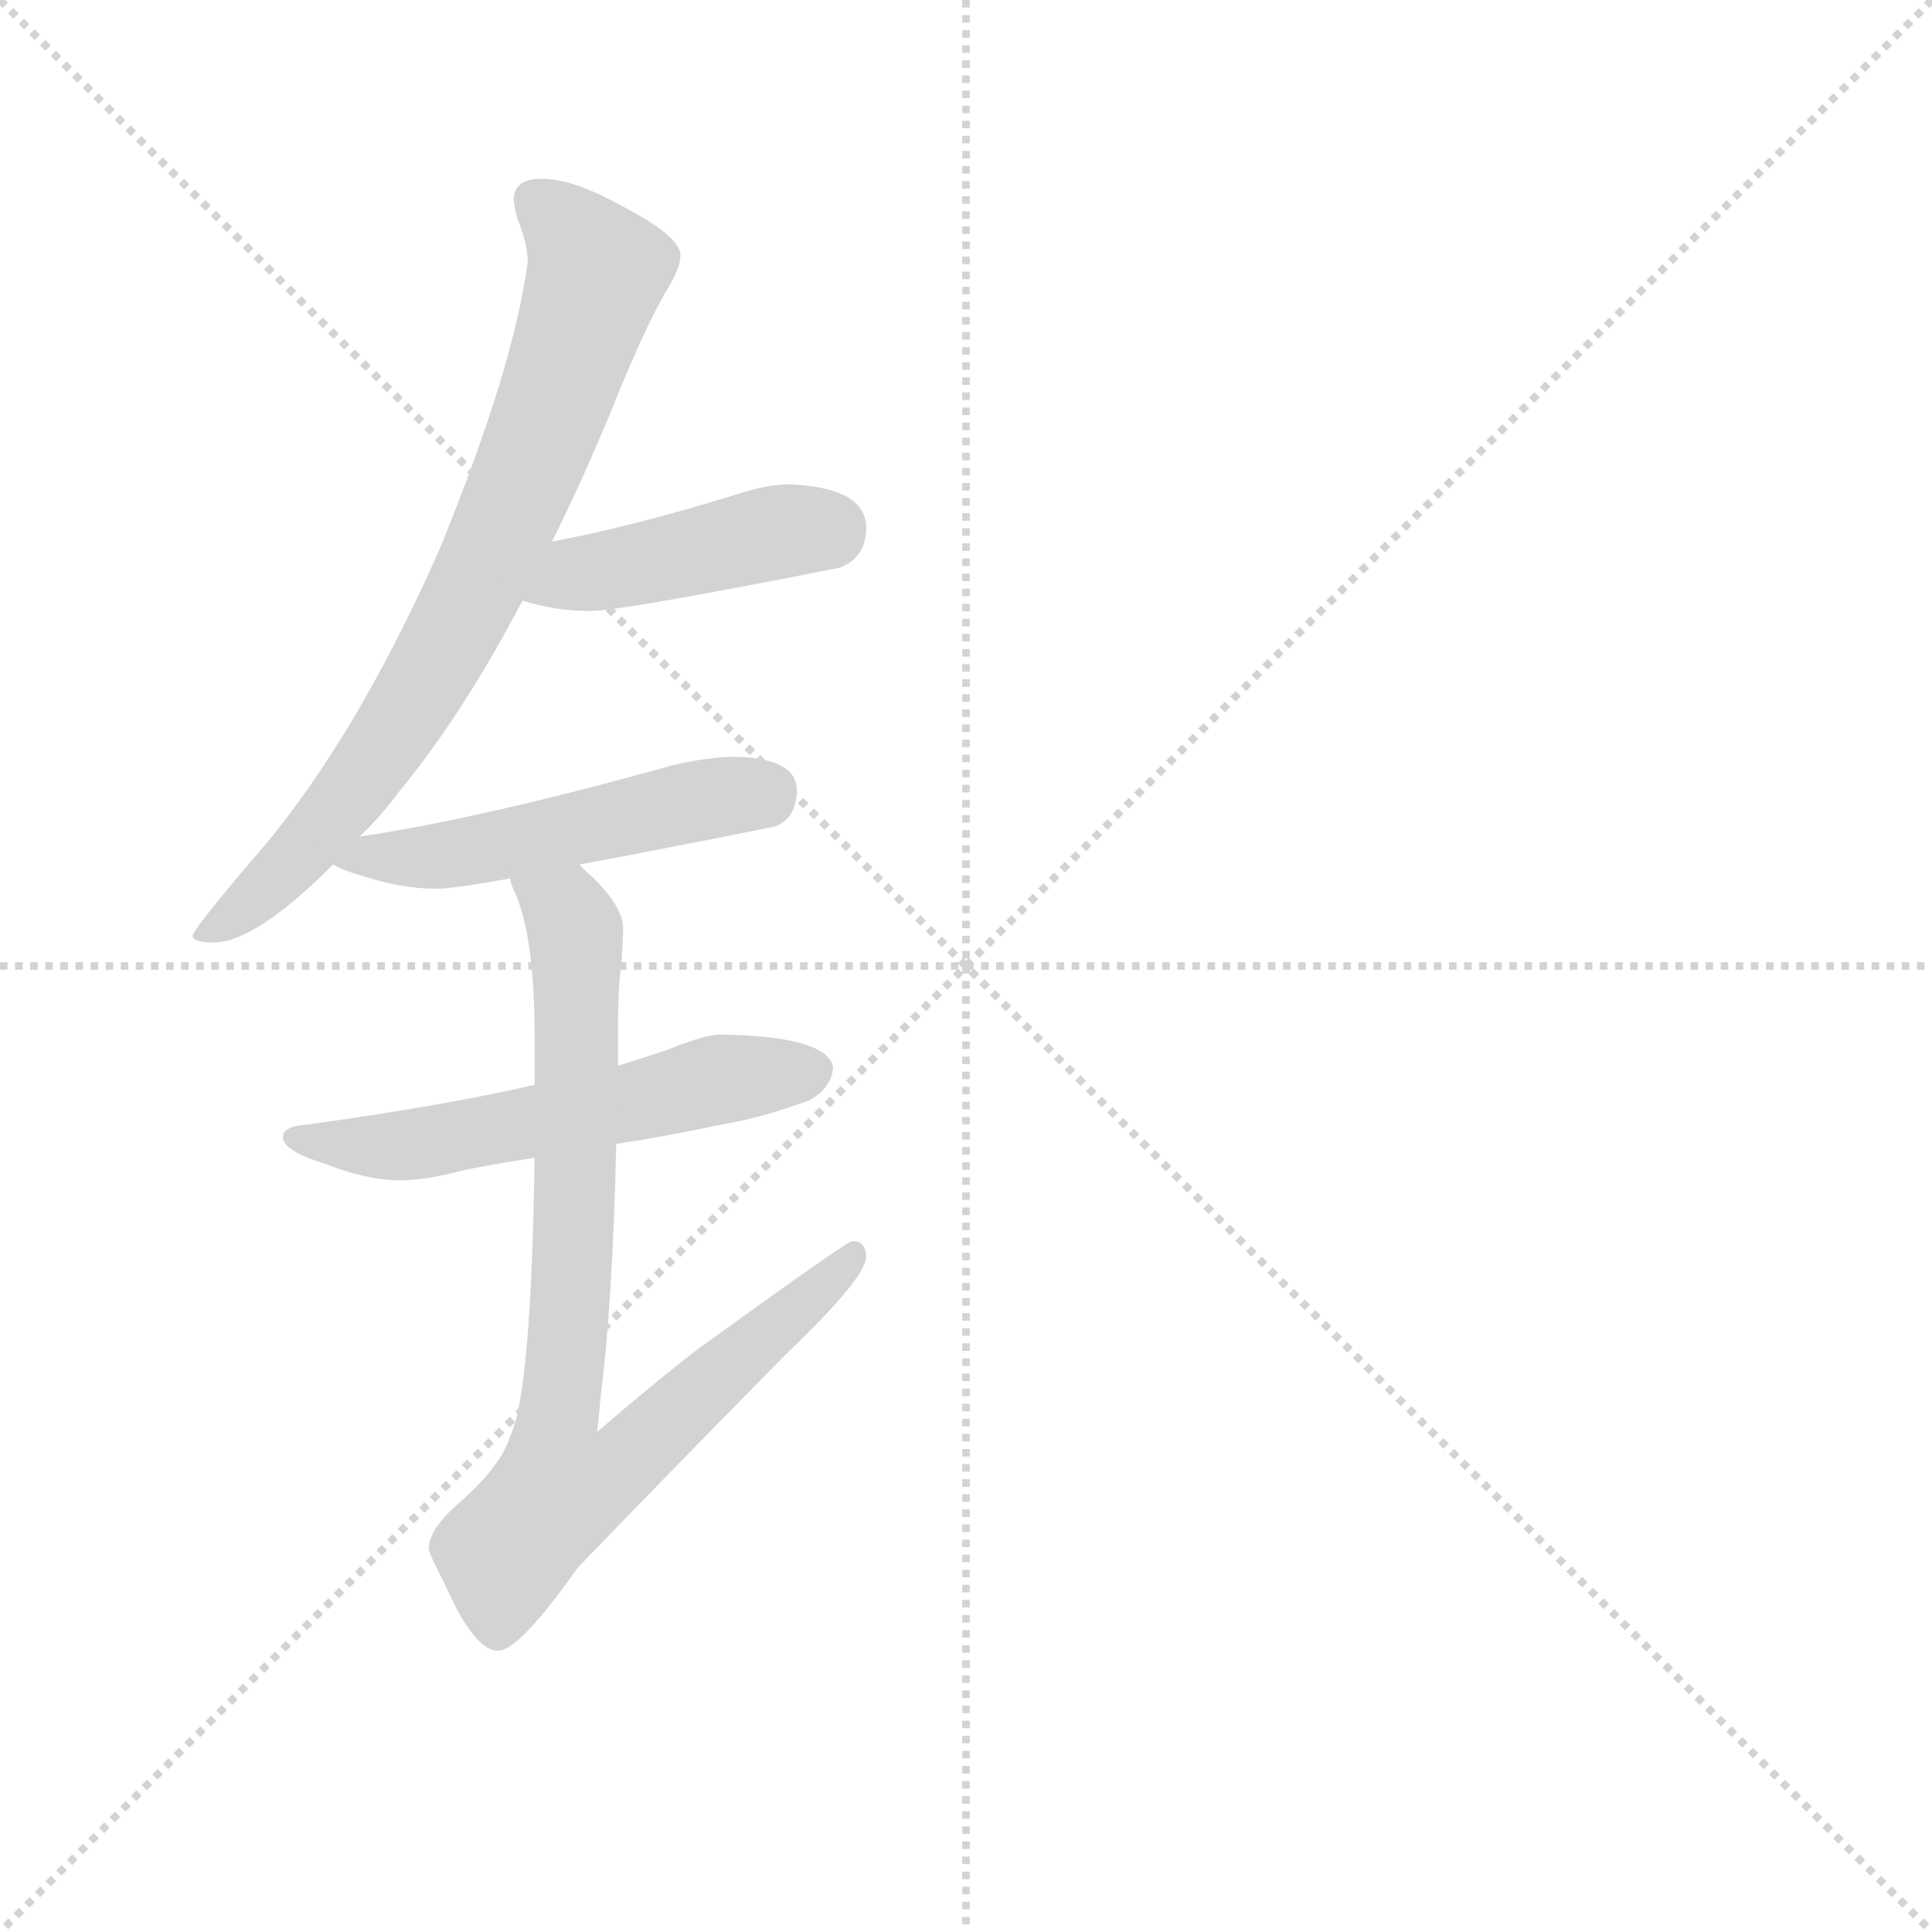 <svg version="1.1" viewBox="0 0 1024 1024" xmlns="http://www.w3.org/2000/svg">
  <g stroke="lightgray" stroke-dasharray="1,1" stroke-width="1" transform="scale(4, 4)">
    <line x1="0" y1="0" x2="256" y2="256"></line>
    <line x1="256" y1="0" x2="0" y2="256"></line>
    <line x1="128" y1="0" x2="128" y2="256"></line>
    <line x1="0" y1="128" x2="256" y2="128"></line>
  </g>
  <g transform="scale(0.92, -0.92) translate(60, -830)">
    <style type="text/css">
      
        @keyframes keyframes0 {
          from {
            stroke: blue;
            stroke-dashoffset: 764;
            stroke-width: 128;
          }
          71% {
            animation-timing-function: step-end;
            stroke: blue;
            stroke-dashoffset: 0;
            stroke-width: 128;
          }
          to {
            stroke: black;
            stroke-width: 1024;
          }
        }
        #make-me-a-hanzi-animation-0 {
          animation: keyframes0 0.872s both;
          animation-delay: 0s;
          animation-timing-function: linear;
        }
      
        @keyframes keyframes1 {
          from {
            stroke: blue;
            stroke-dashoffset: 432;
            stroke-width: 128;
          }
          58% {
            animation-timing-function: step-end;
            stroke: blue;
            stroke-dashoffset: 0;
            stroke-width: 128;
          }
          to {
            stroke: black;
            stroke-width: 1024;
          }
        }
        #make-me-a-hanzi-animation-1 {
          animation: keyframes1 0.602s both;
          animation-delay: 0.872s;
          animation-timing-function: linear;
        }
      
        @keyframes keyframes2 {
          from {
            stroke: blue;
            stroke-dashoffset: 505;
            stroke-width: 128;
          }
          62% {
            animation-timing-function: step-end;
            stroke: blue;
            stroke-dashoffset: 0;
            stroke-width: 128;
          }
          to {
            stroke: black;
            stroke-width: 1024;
          }
        }
        #make-me-a-hanzi-animation-2 {
          animation: keyframes2 0.661s both;
          animation-delay: 1.473s;
          animation-timing-function: linear;
        }
      
        @keyframes keyframes3 {
          from {
            stroke: blue;
            stroke-dashoffset: 558;
            stroke-width: 128;
          }
          64% {
            animation-timing-function: step-end;
            stroke: blue;
            stroke-dashoffset: 0;
            stroke-width: 128;
          }
          to {
            stroke: black;
            stroke-width: 1024;
          }
        }
        #make-me-a-hanzi-animation-3 {
          animation: keyframes3 0.704s both;
          animation-delay: 2.134s;
          animation-timing-function: linear;
        }
      
        @keyframes keyframes4 {
          from {
            stroke: blue;
            stroke-dashoffset: 804;
            stroke-width: 128;
          }
          72% {
            animation-timing-function: step-end;
            stroke: blue;
            stroke-dashoffset: 0;
            stroke-width: 128;
          }
          to {
            stroke: black;
            stroke-width: 1024;
          }
        }
        #make-me-a-hanzi-animation-4 {
          animation: keyframes4 0.904s both;
          animation-delay: 2.838s;
          animation-timing-function: linear;
        }
      
    </style>
    
      <path d="M 252 727 Q 236 727 236 715 Q 236 712 238 704 Q 244 690 244 679 Q 236 618 193 513 Q 142 398 83 332 Q 51 294 51 291 Q 51 287 63 287 Q 87 287 132 332 L 147 348 Q 158 358 170 374 Q 207 419 241 484 L 258 518 Q 275 552 292 593 Q 310 638 323 661 Q 332 675 332 683 Q 332 694 297 712 Q 270 727 252 727 Z" fill="lightgray"></path>
    
      <path d="M 241 484 Q 260 478 280 478 Q 298 478 424 503 Q 439 509 439 526 Q 439 549 395 551 Q 383 551 367 546 Q 306 527 258 518 C 229 512 212 492 241 484 Z" fill="lightgray"></path>
    
      <path d="M 132 332 Q 136 329 150 325 Q 172 318 191 318 Q 202 318 234 324 L 274 332 Q 318 340 387 354 Q 399 359 399 375 Q 399 393 364 394 Q 348 394 327 389 Q 220 359 147 348 C 117 343 111 342 132 332 Z" fill="lightgray"></path>
    
      <path d="M 248 205 Q 196 193 116 182 Q 103 181 103 175 Q 103 167 126 160 Q 151 150 171 150 Q 185 150 208 156 Q 222 159 248 163 L 295 171 Q 322 175 355 182 Q 379 186 406 196 Q 419 203 420 215 Q 417 233 355 234 Q 346 234 324 225 Q 312 221 296 216 L 248 205 Z" fill="lightgray"></path>
    
      <path d="M 234 324 Q 234 321 237 315 Q 248 289 248 234 L 248 205 L 248 163 Q 246 27 234 3 Q 229 -15 202 -38 Q 187 -52 187 -62 Q 187 -65 196 -82 Q 213 -121 227 -121 Q 239 -121 273 -73 Q 324 -20 393 50 Q 439 94 439 106 Q 439 115 431 115 Q 428 115 341 52 Q 314 31 284 5 Q 285 13 286 25 Q 293 80 295 171 L 296 216 L 296 234 Q 296 262 298 275 Q 299 290 299 295 Q 299 308 280 326 Q 276 329 274 332 C 253 353 224 352 234 324 Z" fill="lightgray"></path>
    
    
      <clipPath id="make-me-a-hanzi-clip-0">
        <path d="M 252 727 Q 236 727 236 715 Q 236 712 238 704 Q 244 690 244 679 Q 236 618 193 513 Q 142 398 83 332 Q 51 294 51 291 Q 51 287 63 287 Q 87 287 132 332 L 147 348 Q 158 358 170 374 Q 207 419 241 484 L 258 518 Q 275 552 292 593 Q 310 638 323 661 Q 332 675 332 683 Q 332 694 297 712 Q 270 727 252 727 Z"></path>
      </clipPath>
      <path clip-path="url(#make-me-a-hanzi-clip-0)" d="M 249 715 L 284 674 L 235 537 L 185 438 L 143 374 L 113 337 L 57 290" fill="none" id="make-me-a-hanzi-animation-0" stroke-dasharray="636 1272" stroke-linecap="round"></path>
    
      <clipPath id="make-me-a-hanzi-clip-1">
        <path d="M 241 484 Q 260 478 280 478 Q 298 478 424 503 Q 439 509 439 526 Q 439 549 395 551 Q 383 551 367 546 Q 306 527 258 518 C 229 512 212 492 241 484 Z"></path>
      </clipPath>
      <path clip-path="url(#make-me-a-hanzi-clip-1)" d="M 249 487 L 272 499 L 420 526" fill="none" id="make-me-a-hanzi-animation-1" stroke-dasharray="304 608" stroke-linecap="round"></path>
    
      <clipPath id="make-me-a-hanzi-clip-2">
        <path d="M 132 332 Q 136 329 150 325 Q 172 318 191 318 Q 202 318 234 324 L 274 332 Q 318 340 387 354 Q 399 359 399 375 Q 399 393 364 394 Q 348 394 327 389 Q 220 359 147 348 C 117 343 111 342 132 332 Z"></path>
      </clipPath>
      <path clip-path="url(#make-me-a-hanzi-clip-2)" d="M 137 335 L 205 338 L 382 374" fill="none" id="make-me-a-hanzi-animation-2" stroke-dasharray="377 754" stroke-linecap="round"></path>
    
      <clipPath id="make-me-a-hanzi-clip-3">
        <path d="M 248 205 Q 196 193 116 182 Q 103 181 103 175 Q 103 167 126 160 Q 151 150 171 150 Q 185 150 208 156 Q 222 159 248 163 L 295 171 Q 322 175 355 182 Q 379 186 406 196 Q 419 203 420 215 Q 417 233 355 234 Q 346 234 324 225 Q 312 221 296 216 L 248 205 Z"></path>
      </clipPath>
      <path clip-path="url(#make-me-a-hanzi-clip-3)" d="M 111 175 L 184 171 L 365 210 L 409 213" fill="none" id="make-me-a-hanzi-animation-3" stroke-dasharray="430 860" stroke-linecap="round"></path>
    
      <clipPath id="make-me-a-hanzi-clip-4">
        <path d="M 234 324 Q 234 321 237 315 Q 248 289 248 234 L 248 205 L 248 163 Q 246 27 234 3 Q 229 -15 202 -38 Q 187 -52 187 -62 Q 187 -65 196 -82 Q 213 -121 227 -121 Q 239 -121 273 -73 Q 324 -20 393 50 Q 439 94 439 106 Q 439 115 431 115 Q 428 115 341 52 Q 314 31 284 5 Q 285 13 286 25 Q 293 80 295 171 L 296 216 L 296 234 Q 296 262 298 275 Q 299 290 299 295 Q 299 308 280 326 Q 276 329 274 332 C 253 353 224 352 234 324 Z"></path>
      </clipPath>
      <path clip-path="url(#make-me-a-hanzi-clip-4)" d="M 241 321 L 267 304 L 272 283 L 270 98 L 261 12 L 291 9 L 304 -7 L 433 108" fill="none" id="make-me-a-hanzi-animation-4" stroke-dasharray="676 1352" stroke-linecap="round"></path>
    
  </g>
</svg>